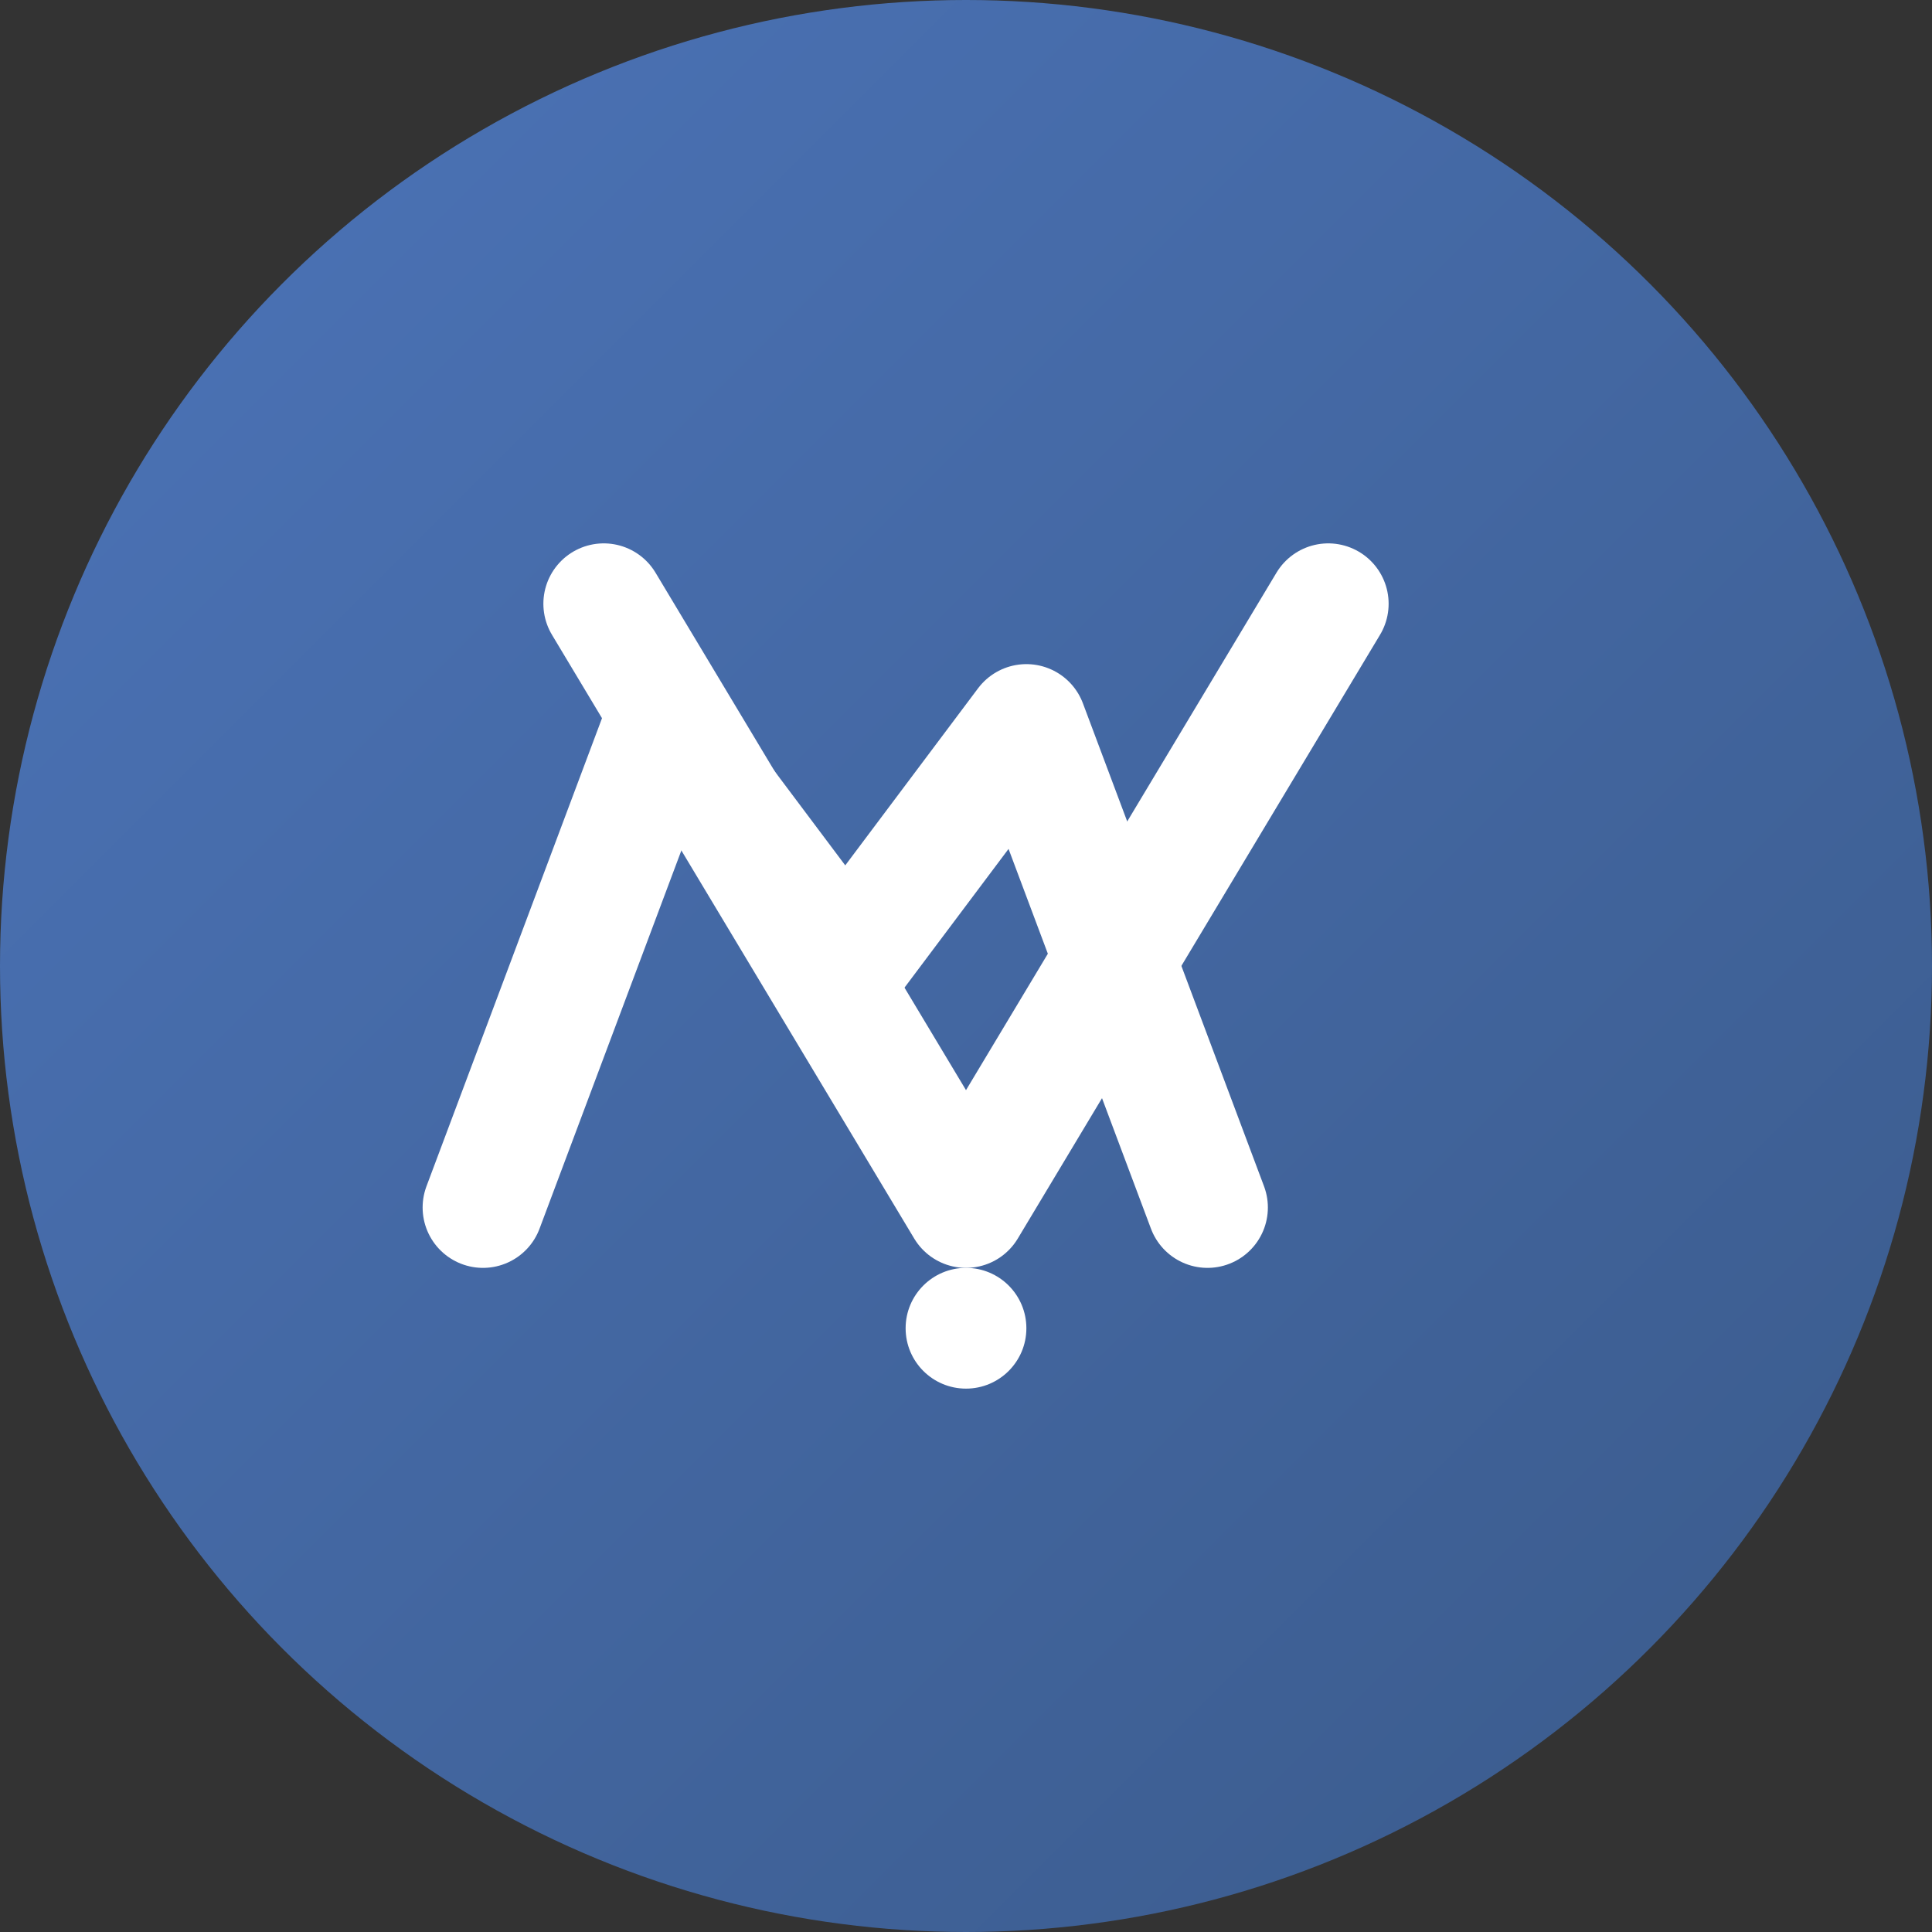 <svg width="32" height="32" viewBox="0 0 32 32" fill="none" xmlns="http://www.w3.org/2000/svg">
  <rect x="0" y="0" width="32" height="32" fill="#333333" stroke="none"/>
  <!-- Background with gradient -->
  <defs>
    <linearGradient id="bgGradient" x1="0%" y1="0%" x2="100%" y2="100%">
      <stop offset="0%" style="stop-color:#4C74B9;stop-opacity:1" />
      <stop offset="100%" style="stop-color:#3A5A8A;stop-opacity:1" />
    </linearGradient>
  </defs>
  
  <!-- Background circle -->
  <circle cx="16" cy="16" r="16" fill="url(#bgGradient)"/>
  
  <!-- Web Vello Logo - Stylized WV -->
  <g transform="translate(8, 8)">
    <!-- Letter V -->
    <path d="M2 2 L8 12 L14 2" stroke="white" stroke-width="2" stroke-linecap="round" stroke-linejoin="round" fill="none"/>
    
    <!-- Letter W -->
    <path d="M0 12 L3 4 L6 8 L9 4 L12 12" stroke="white" stroke-width="2" stroke-linecap="round" stroke-linejoin="round" fill="none"/>
    
    <!-- Accent dot -->
    <circle cx="8" cy="14" r="1" fill="white"/>
  </g>
</svg>
